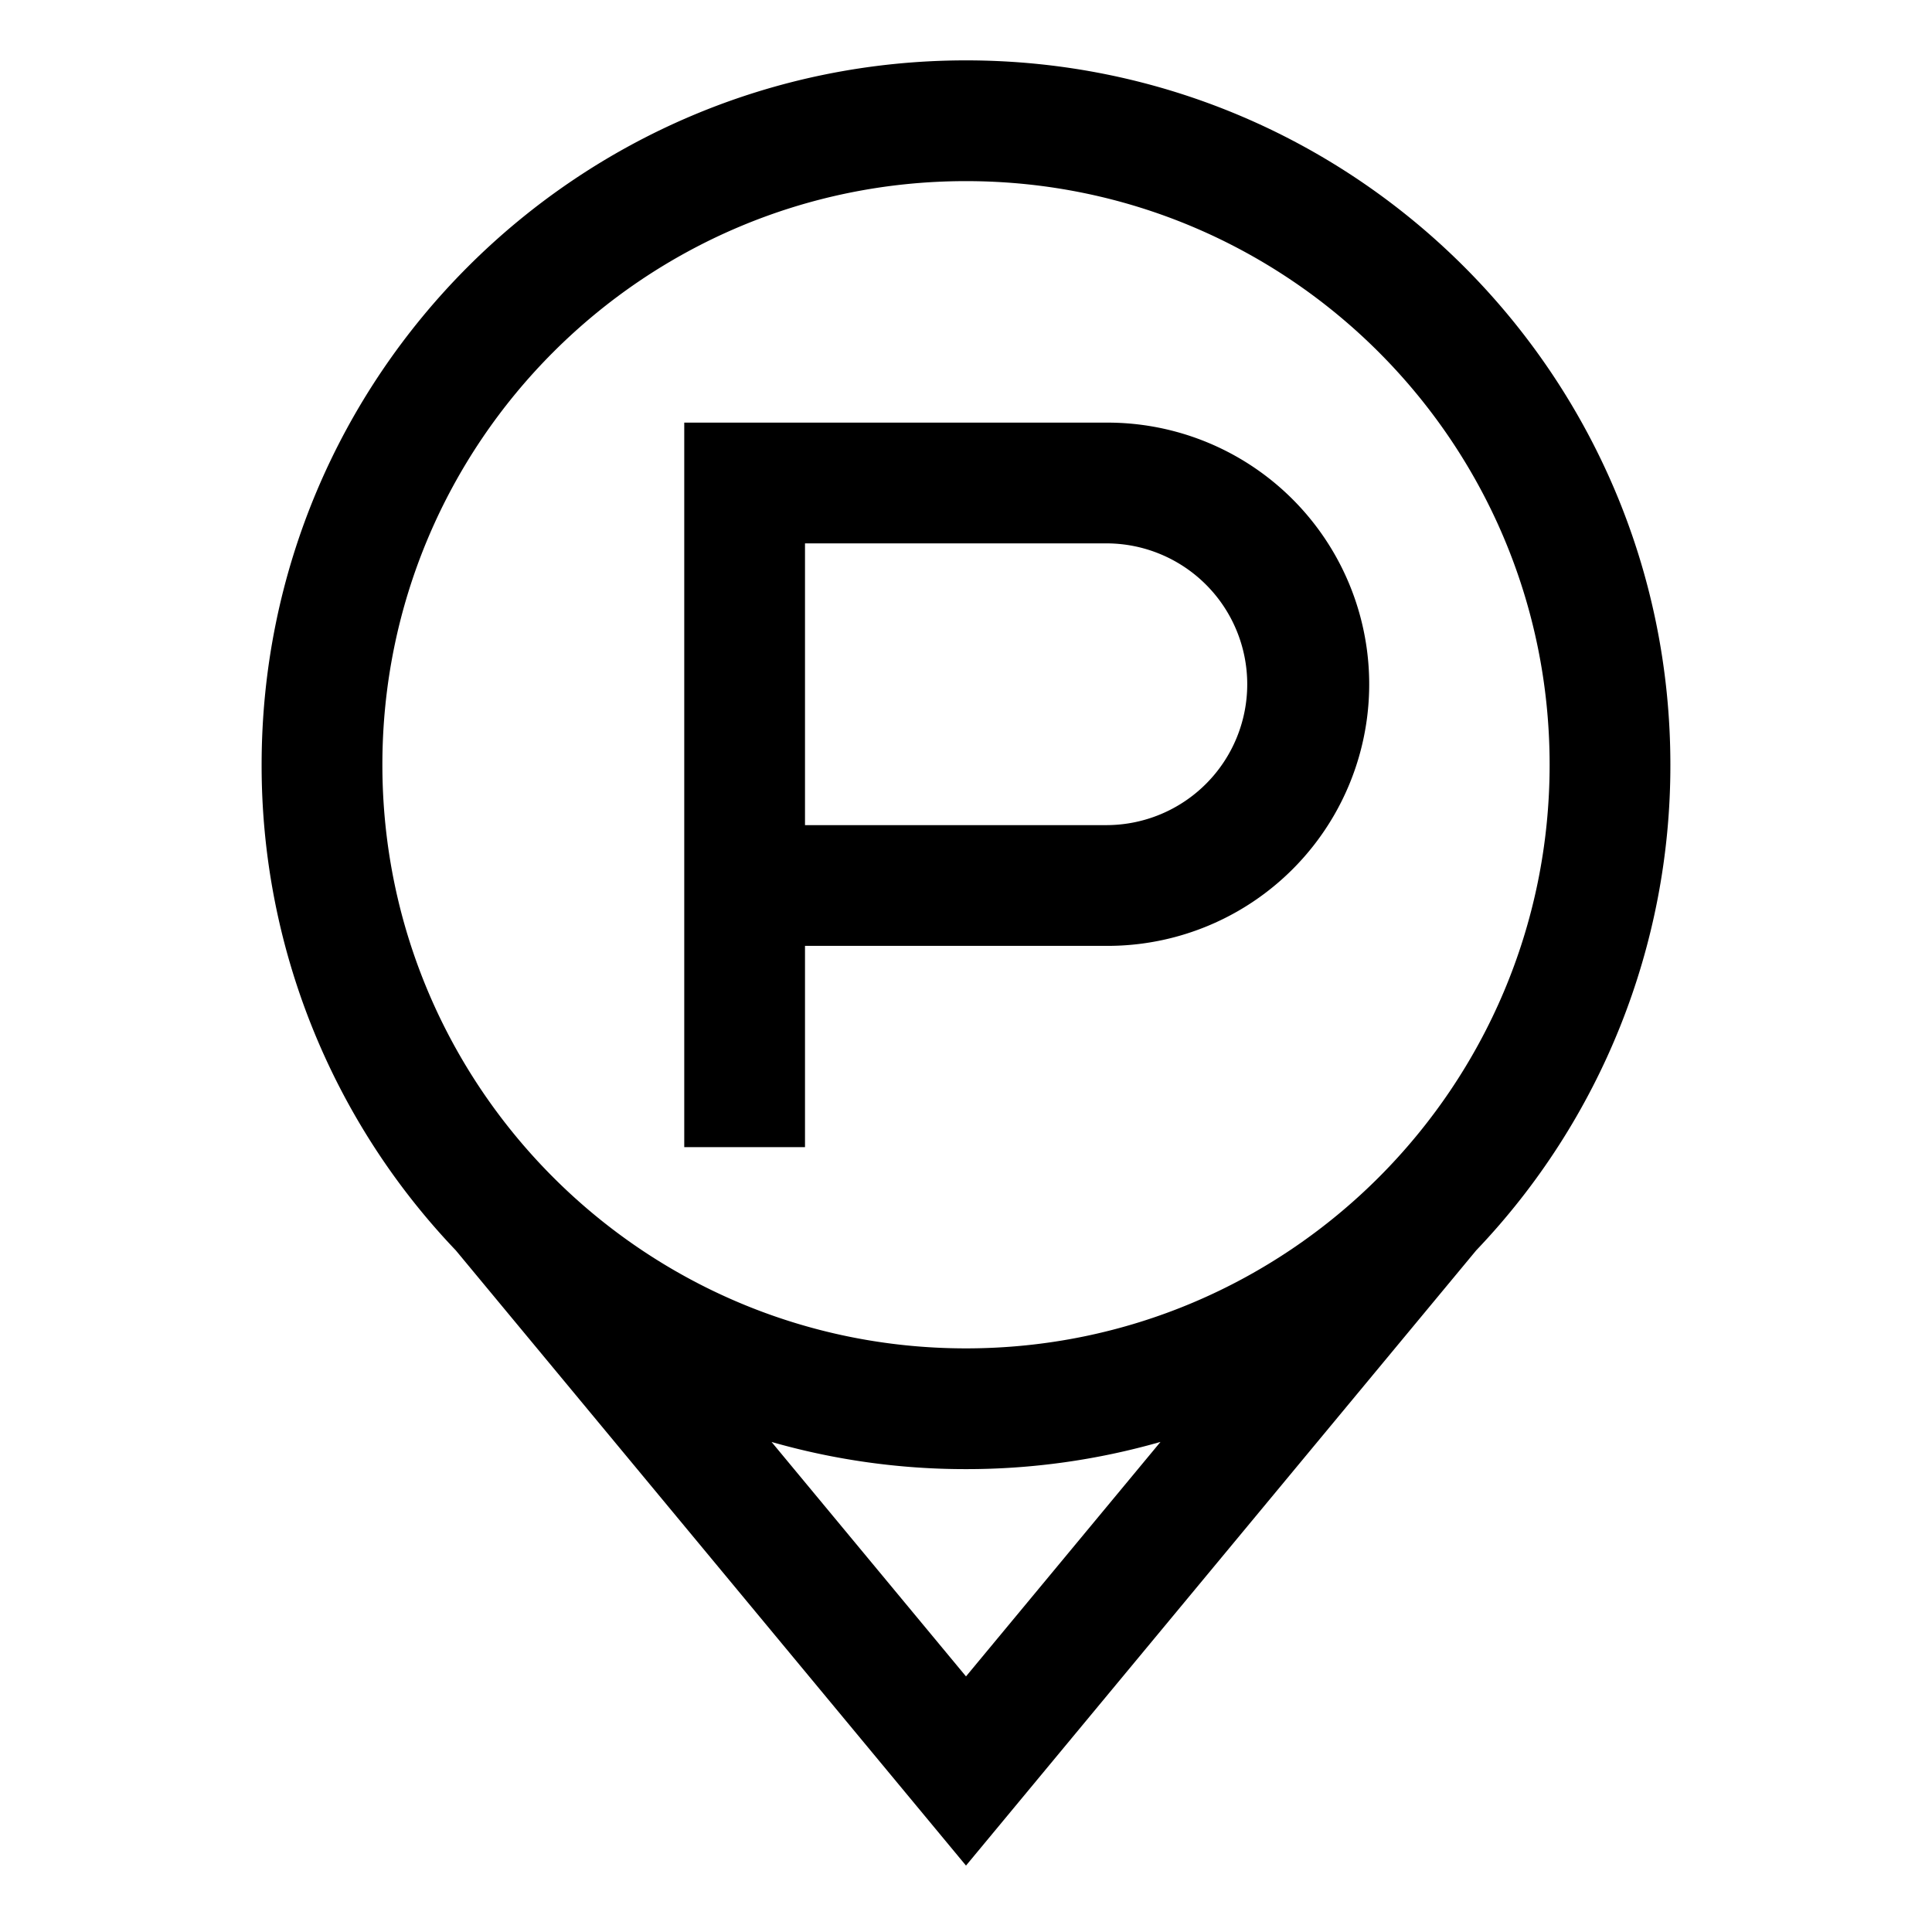 <svg class="icon" style="width:1em;height:1em;vertical-align:middle" viewBox="0 0 1024 1024" xmlns="http://www.w3.org/2000/svg" overflow="hidden"><path d="M512 32c206.187 0 373.333 167.147 373.333 373.333A372.053 372.053 0 01782.421 662.72L512 988.8 241.6 662.741a372.053 372.053 0 01-102.933-257.408C138.667 199.147 305.813 32 512 32zm0 746.667a373.547 373.547 0 01-103.061-14.4L512 888.533l103.083-124.288A373.547 373.547 0 01512 778.667zM512 96c-170.837 0-309.333 138.496-309.333 309.333S341.163 714.667 512 714.667 821.333 576.17 821.333 405.333 682.837 96 512 96zm74.667 128a138.667 138.667 0 110 277.333h-160V608h-64V224h224zm0 64h-160v149.333h160a74.667 74.667 0 000-149.333z"/></svg>